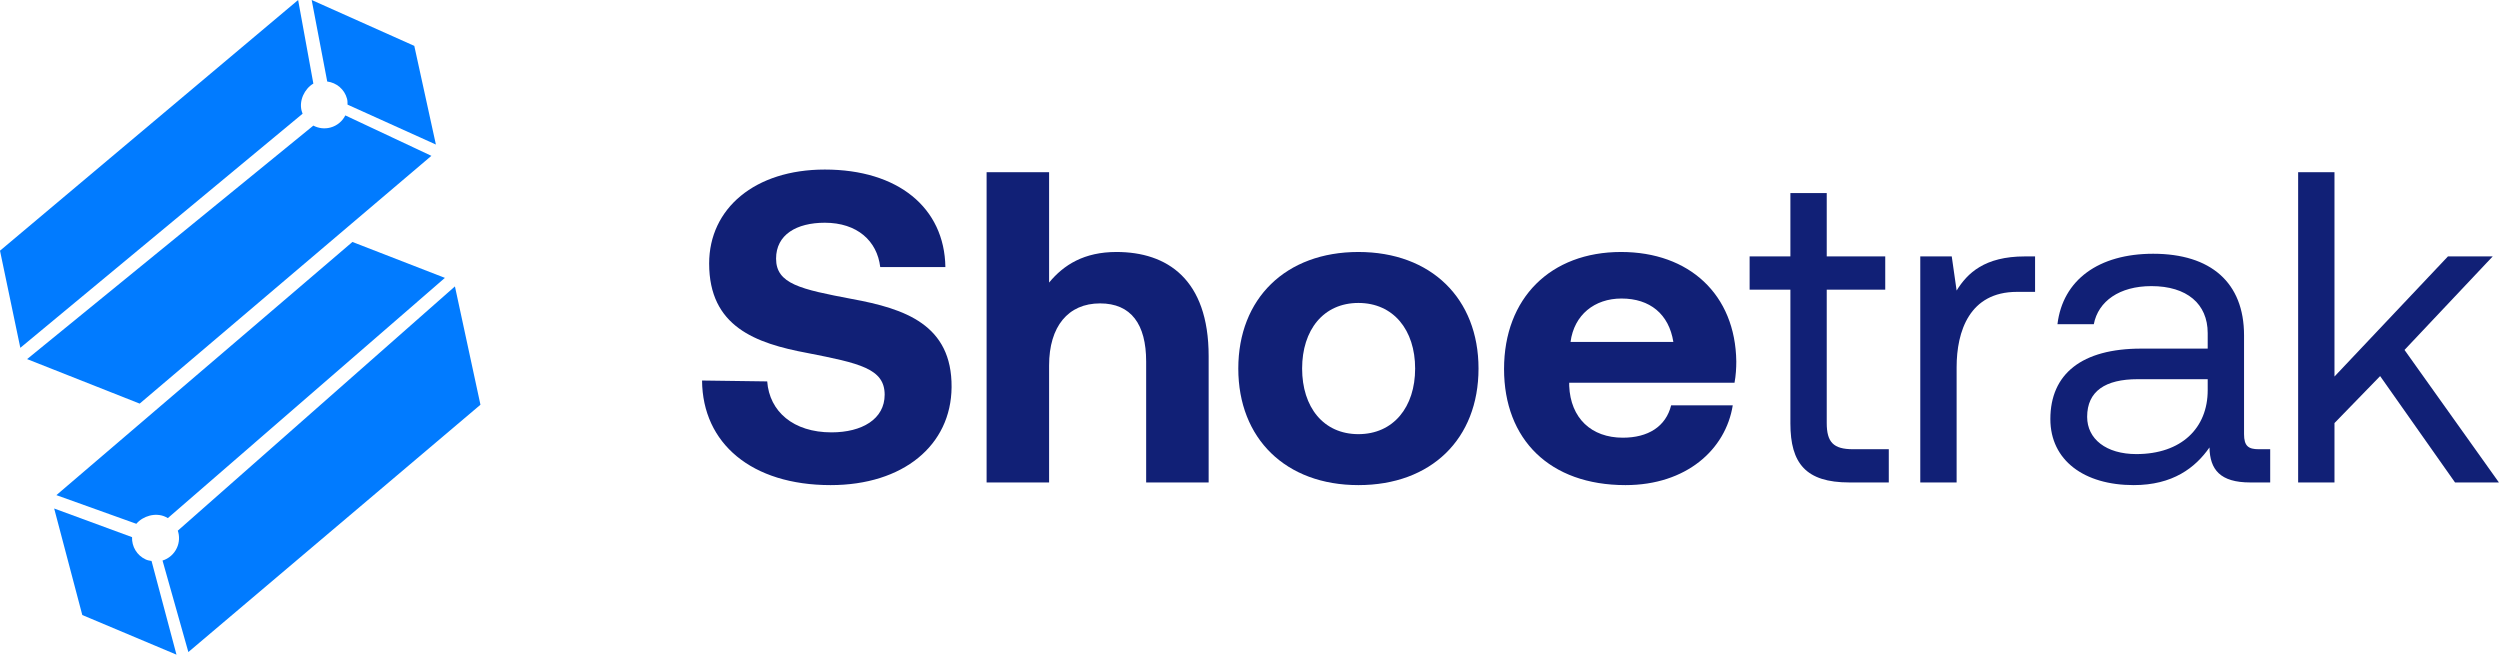 <svg width="361" height="95" viewBox="0 0 361 95" fill="none" xmlns="http://www.w3.org/2000/svg">
<path d="M21.057 80.794C21.311 80.91 21.605 80.959 21.882 81.005L25.484 94.533L11.883 88.81L7.822 73.427L19.068 77.565C19.013 78.905 19.761 80.207 21.057 80.794Z" fill="#017BFF"/>
<path d="M23.469 80.944C24.359 80.665 25.132 80.023 25.548 79.106C25.916 78.294 25.938 77.412 25.675 76.628L65.692 41.357L69.377 58.444L27.199 94.156L23.469 80.944Z" fill="#017BFF"/>
<path d="M23.86 74.615C22.444 73.973 20.642 74.504 19.687 75.637L8.142 71.497L50.888 34.939L64.244 40.125L24.236 74.815C24.116 74.742 23.991 74.675 23.86 74.615Z" fill="#017BFF"/>
<path d="M43.558 16.017C43.156 14.515 43.974 12.824 45.248 12.067L43.049 0L0 36.201L2.935 50.224L43.694 16.42C43.641 16.29 43.596 16.156 43.558 16.017Z" fill="#017BFF"/>
<path d="M50.112 14.261C50.185 14.53 50.185 14.828 50.185 15.109L62.943 20.872L59.824 6.625L45.006 4.52782e-05L47.252 11.771C48.582 11.936 49.744 12.886 50.112 14.261Z" fill="#017BFF"/>
<path d="M49.866 16.664C49.446 17.498 48.686 18.155 47.714 18.416C46.852 18.646 45.978 18.524 45.248 18.137L3.914 51.855L20.169 58.281L62.291 22.503L49.866 16.664Z" fill="#017BFF"/>
<path d="M101.377 54.947L110.785 55.075C111.105 59.426 114.561 62.434 120.065 62.434C124.481 62.434 127.745 60.514 127.745 56.995C127.745 53.218 124.097 52.45 116.609 50.978C109.057 49.571 102.401 47.139 102.401 38.05C102.401 30.114 108.993 24.483 119.105 24.483C129.665 24.483 136.385 29.986 136.513 38.562H127.105C126.657 34.786 123.777 32.163 119.105 32.163C115.009 32.163 112.065 33.891 112.065 37.346C112.065 40.995 115.585 41.763 123.009 43.17C130.689 44.578 137.473 46.883 137.409 55.907C137.345 64.29 130.433 70.05 119.937 70.05C108.545 70.05 101.441 64.034 101.377 54.947Z" fill="#112076"/>
<path d="M161.217 36.386C168.513 36.386 174.529 40.291 174.529 51.426V69.666H165.505V52.194C165.505 46.819 163.329 43.81 158.849 43.81C154.241 43.81 151.489 47.139 151.489 52.77V69.666H142.465V24.866H151.489V40.803C153.601 38.242 156.545 36.386 161.217 36.386Z" fill="#112076"/>
<path d="M196.154 70.05C185.658 70.05 178.81 63.331 178.81 53.218C178.81 43.106 185.658 36.386 196.154 36.386C206.65 36.386 213.498 43.106 213.498 53.218C213.498 63.395 206.65 70.05 196.154 70.05ZM196.154 62.691C201.21 62.691 204.346 58.786 204.346 53.218C204.346 47.651 201.21 43.746 196.154 43.746C191.098 43.746 188.026 47.651 188.026 53.218C188.026 58.786 191.098 62.691 196.154 62.691Z" fill="#112076"/>
<path d="M234.721 70.05C223.777 70.05 217.185 63.459 217.185 53.282C217.185 43.042 223.905 36.386 234.081 36.386C243.937 36.386 250.593 42.531 250.721 52.194C250.721 53.154 250.657 54.242 250.465 55.267H226.593V55.715C226.785 60.386 229.793 63.203 234.337 63.203C237.985 63.203 240.545 61.602 241.313 58.531H250.209C249.185 64.93 243.489 70.05 234.721 70.05ZM226.785 49.379H241.633C240.993 45.346 238.241 43.106 234.145 43.106C230.241 43.106 227.297 45.474 226.785 49.379Z" fill="#112076"/>
<path d="M258.533 61.154V41.827H252.645V37.026H258.533V27.875H263.781V37.026H272.229V41.827H263.781V61.09C263.781 63.843 264.741 64.867 267.557 64.867H272.741V69.666H267.045C260.773 69.666 258.533 66.915 258.533 61.154Z" fill="#112076"/>
<path d="M292.392 37.026H293.864V42.147H291.24C284.392 42.147 282.536 47.843 282.536 53.026V69.666H277.288V37.026H281.832L282.536 41.955C284.072 39.459 286.568 37.026 292.392 37.026Z" fill="#112076"/>
<path d="M326.152 64.867H327.816V69.666H324.936C320.584 69.666 319.112 67.811 319.048 64.611C317 67.555 313.736 70.05 308.104 70.05C300.936 70.05 296.072 66.466 296.072 60.514C296.072 53.986 300.616 50.339 309.192 50.339H318.792V48.099C318.792 43.874 315.784 41.315 310.664 41.315C306.056 41.315 302.984 43.49 302.344 46.819H297.096C297.864 40.419 303.048 36.642 310.92 36.642C319.24 36.642 324.04 40.803 324.04 48.419V62.691C324.04 64.418 324.68 64.867 326.152 64.867ZM318.792 56.355V54.755H308.68C304.008 54.755 301.384 56.483 301.384 60.194C301.384 63.395 304.136 65.57 308.488 65.57C315.016 65.57 318.792 61.794 318.792 56.355Z" fill="#112076"/>
<path d="M331.851 69.666V24.866H337.099V54.37L353.483 37.026H359.947L347.211 50.531L360.843 69.666H354.507L343.691 54.306L337.099 61.09V69.666H331.851Z" fill="#112076"/>
</svg>
